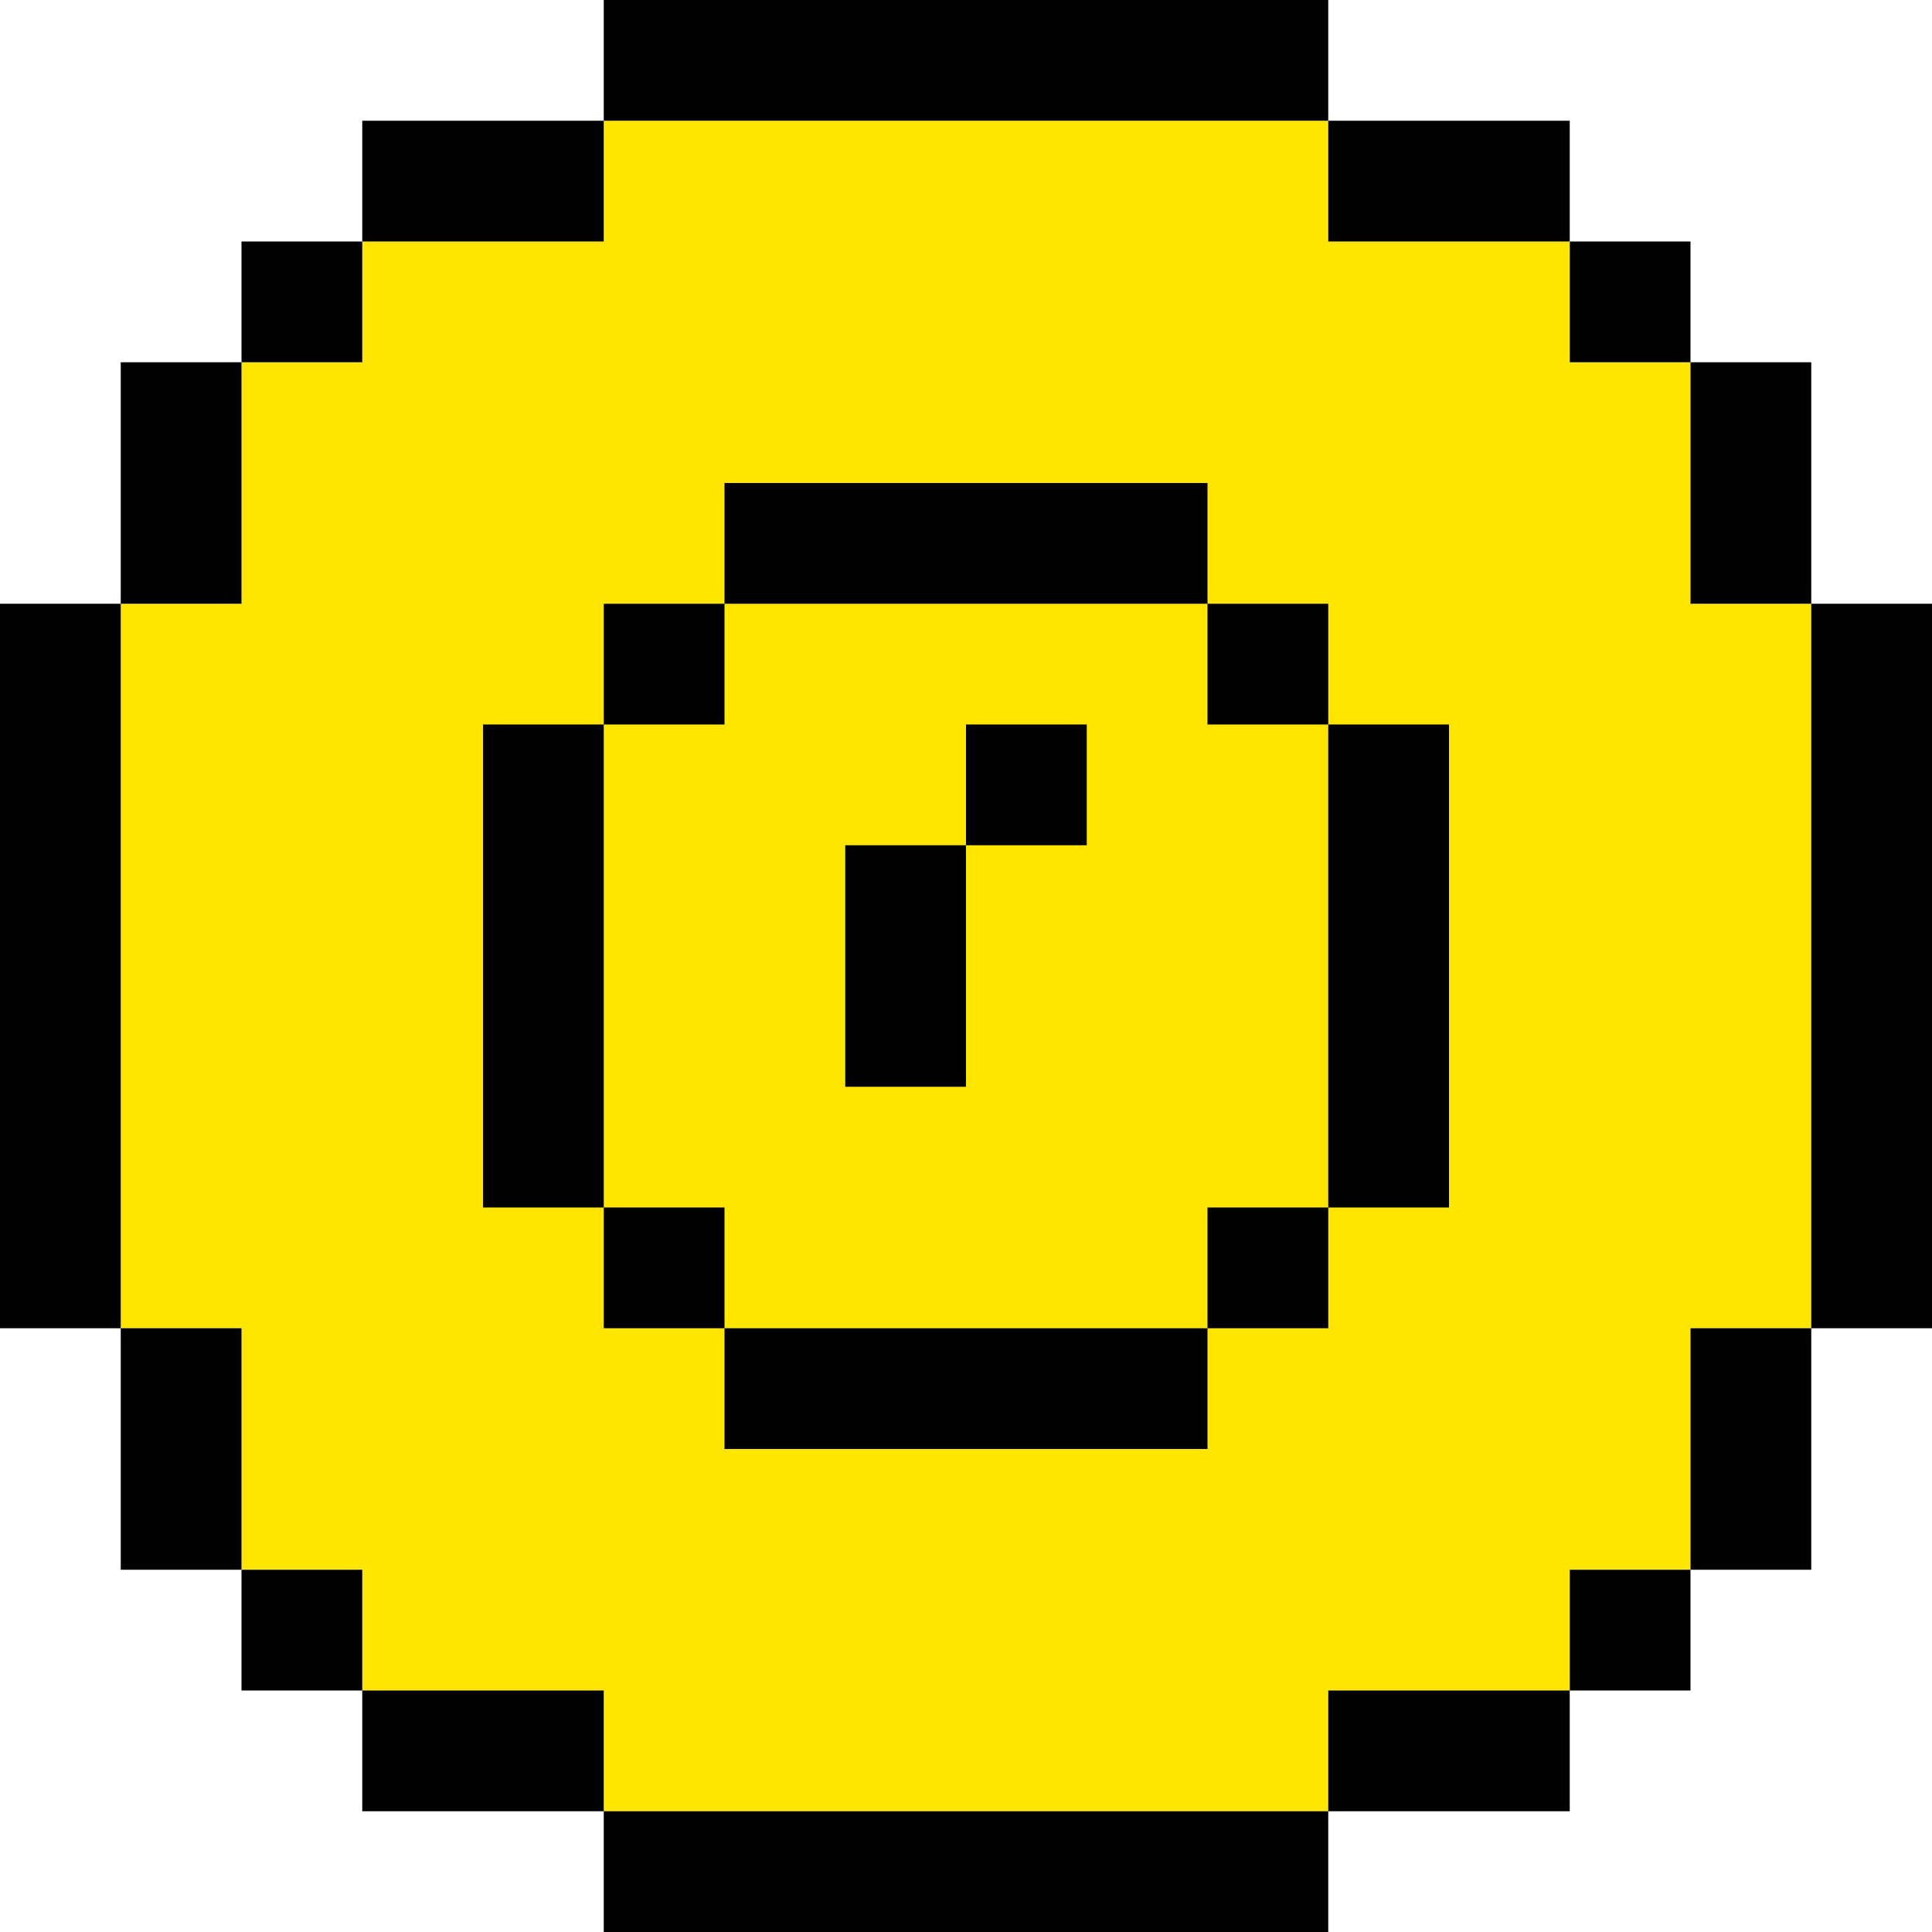 <svg width="30" height="30" viewBox="0 0 30 30" fill="none" xmlns="http://www.w3.org/2000/svg">
<path d="M28.125 20.625V9.375H26.25V5.625H24.375V3.75H20.625V1.875H9.375V3.75H5.625V5.625H3.75V9.375H1.875V20.625H3.75V24.375H5.625V26.25H9.375V28.125H20.625V26.25H24.375V24.375H26.25V20.625H28.125Z" fill="#FFE600"/>
<path d="M18.75 9.375H20.625V11.25H18.75V9.375Z" fill="black"/>
<path d="M18.75 18.75L20.625 18.75L20.625 20.625L18.75 20.625L18.75 18.75Z" fill="black"/>
<path d="M9.375 18.75L11.25 18.75L11.25 20.625L9.375 20.625L9.375 18.75Z" fill="black"/>
<path d="M24.375 3.75L26.25 3.75L26.25 5.625L24.375 5.625L24.375 3.75Z" fill="black"/>
<path d="M24.375 24.375L26.25 24.375L26.25 26.25H24.375V24.375Z" fill="black"/>
<path d="M3.75 24.375H5.625L5.625 26.25L3.75 26.25V24.375Z" fill="black"/>
<path d="M3.75 3.75L5.625 3.75L5.625 5.625L3.75 5.625L3.75 3.75Z" fill="black"/>
<path d="M9.375 9.375L11.25 9.375L11.25 11.25L9.375 11.25L9.375 9.375Z" fill="black"/>
<path d="M15 11.25H16.875V13.125L15 13.125L15 11.25Z" fill="black"/>
<path d="M9.375 0V1.875H20.625V0H9.375Z" fill="black"/>
<path d="M5.625 1.875V3.75L9.375 3.75L9.375 1.875L5.625 1.875Z" fill="black"/>
<path d="M20.625 1.875L20.625 3.75H24.375V1.875L20.625 1.875Z" fill="black"/>
<path d="M28.125 5.625H26.25L26.25 9.375L28.125 9.375L28.125 5.625Z" fill="black"/>
<path d="M3.75 5.625H1.875L1.875 9.375L3.75 9.375L3.75 5.625Z" fill="black"/>
<path d="M1.875 9.375H0V20.625H1.875V9.375Z" fill="black"/>
<path d="M7.5 18.75H9.375V11.25H7.5V18.75Z" fill="black"/>
<path d="M11.25 7.5V9.375L18.75 9.375L18.75 7.5H11.25Z" fill="black"/>
<path d="M22.5 11.25L20.625 11.25L20.625 18.75H22.5V11.25Z" fill="black"/>
<path d="M13.125 16.875H15V13.125H13.125V16.875Z" fill="black"/>
<path d="M18.75 22.5V20.625H11.25V22.5H18.75Z" fill="black"/>
<path d="M28.125 20.625H30V9.375H28.125V20.625Z" fill="black"/>
<path d="M26.25 24.375H28.125L28.125 20.625L26.25 20.625L26.25 24.375Z" fill="black"/>
<path d="M20.625 26.25L20.625 28.125L24.375 28.125L24.375 26.25L20.625 26.25Z" fill="black"/>
<path d="M9.375 28.125V30H20.625V28.125H9.375Z" fill="black"/>
<path d="M9.375 28.125L9.375 26.25H5.625V28.125L9.375 28.125Z" fill="black"/>
<path d="M3.75 20.625L1.875 20.625L1.875 24.375L3.75 24.375L3.75 20.625Z" fill="black"/>
</svg>
